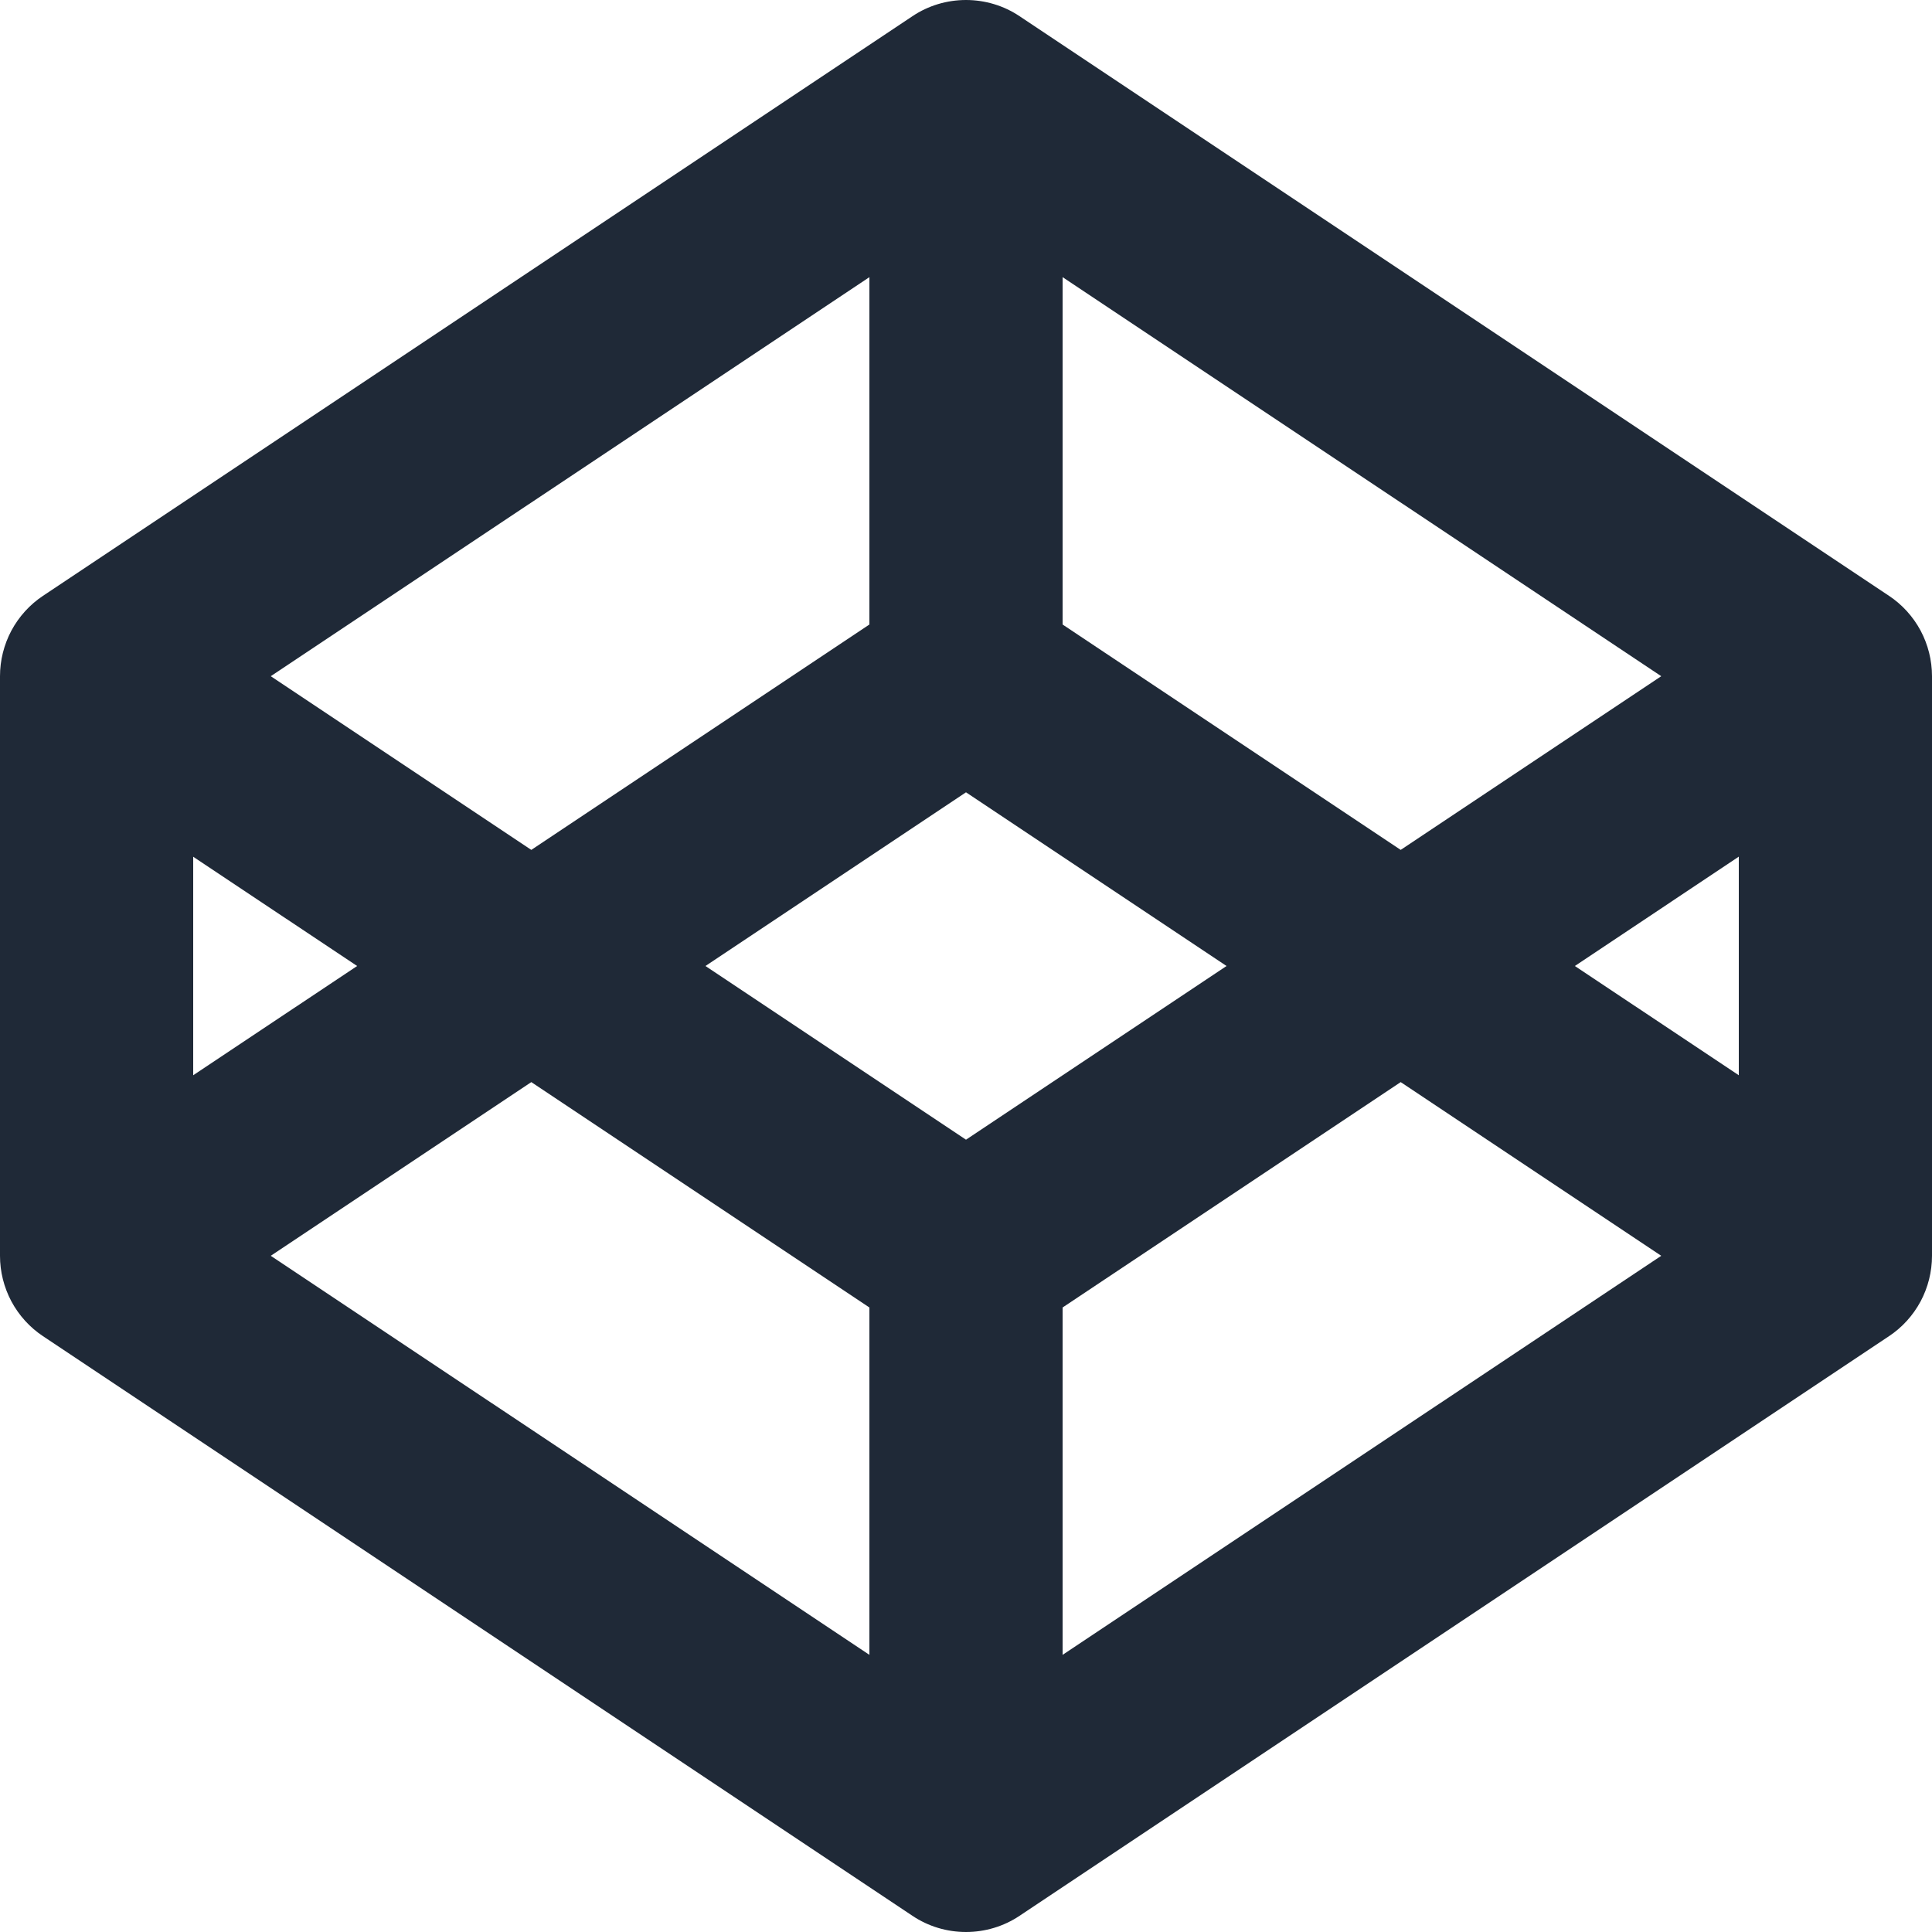 <svg width="20" height="20" viewBox="0 0 20 20" fill="none" xmlns="http://www.w3.org/2000/svg">
<path d="M10 8.202L7.303 10L10 11.798L12.697 10L10 8.202ZM14.5 8.798L17.197 7L11 2.869V6.465L14.5 8.798ZM18 8.868L16.303 10L18 11.131V8.87V8.868ZM14.5 11.202L11 13.535V17.131L17.197 13L14.5 11.202ZM9 6.465V2.869L2.803 7L5.5 8.798L9 6.465ZM2.803 13L9 17.131V13.535L5.5 11.202L2.803 13ZM3.697 10L2 8.869V11.131L3.697 10ZM1.11994e-08 7C-2.46193e-05 6.835 0.041 6.673 0.118 6.528C0.196 6.383 0.308 6.259 0.445 6.168L9.445 0.168C9.609 0.058 9.802 -0 10 -0C10.197 -0 10.391 0.058 10.555 0.168L19.555 6.168C19.692 6.259 19.804 6.383 19.882 6.528C19.959 6.673 20 6.835 20 7V13C20 13.165 19.959 13.327 19.882 13.472C19.804 13.617 19.692 13.741 19.555 13.832L10.555 19.832C10.391 19.942 10.197 20 10 20C9.802 20 9.609 19.942 9.445 19.832L0.445 13.832C0.308 13.741 0.196 13.617 0.118 13.472C0.041 13.327 -2.46193e-05 13.165 1.11994e-08 13V7Z" fill="#1F2937"/>
</svg>

